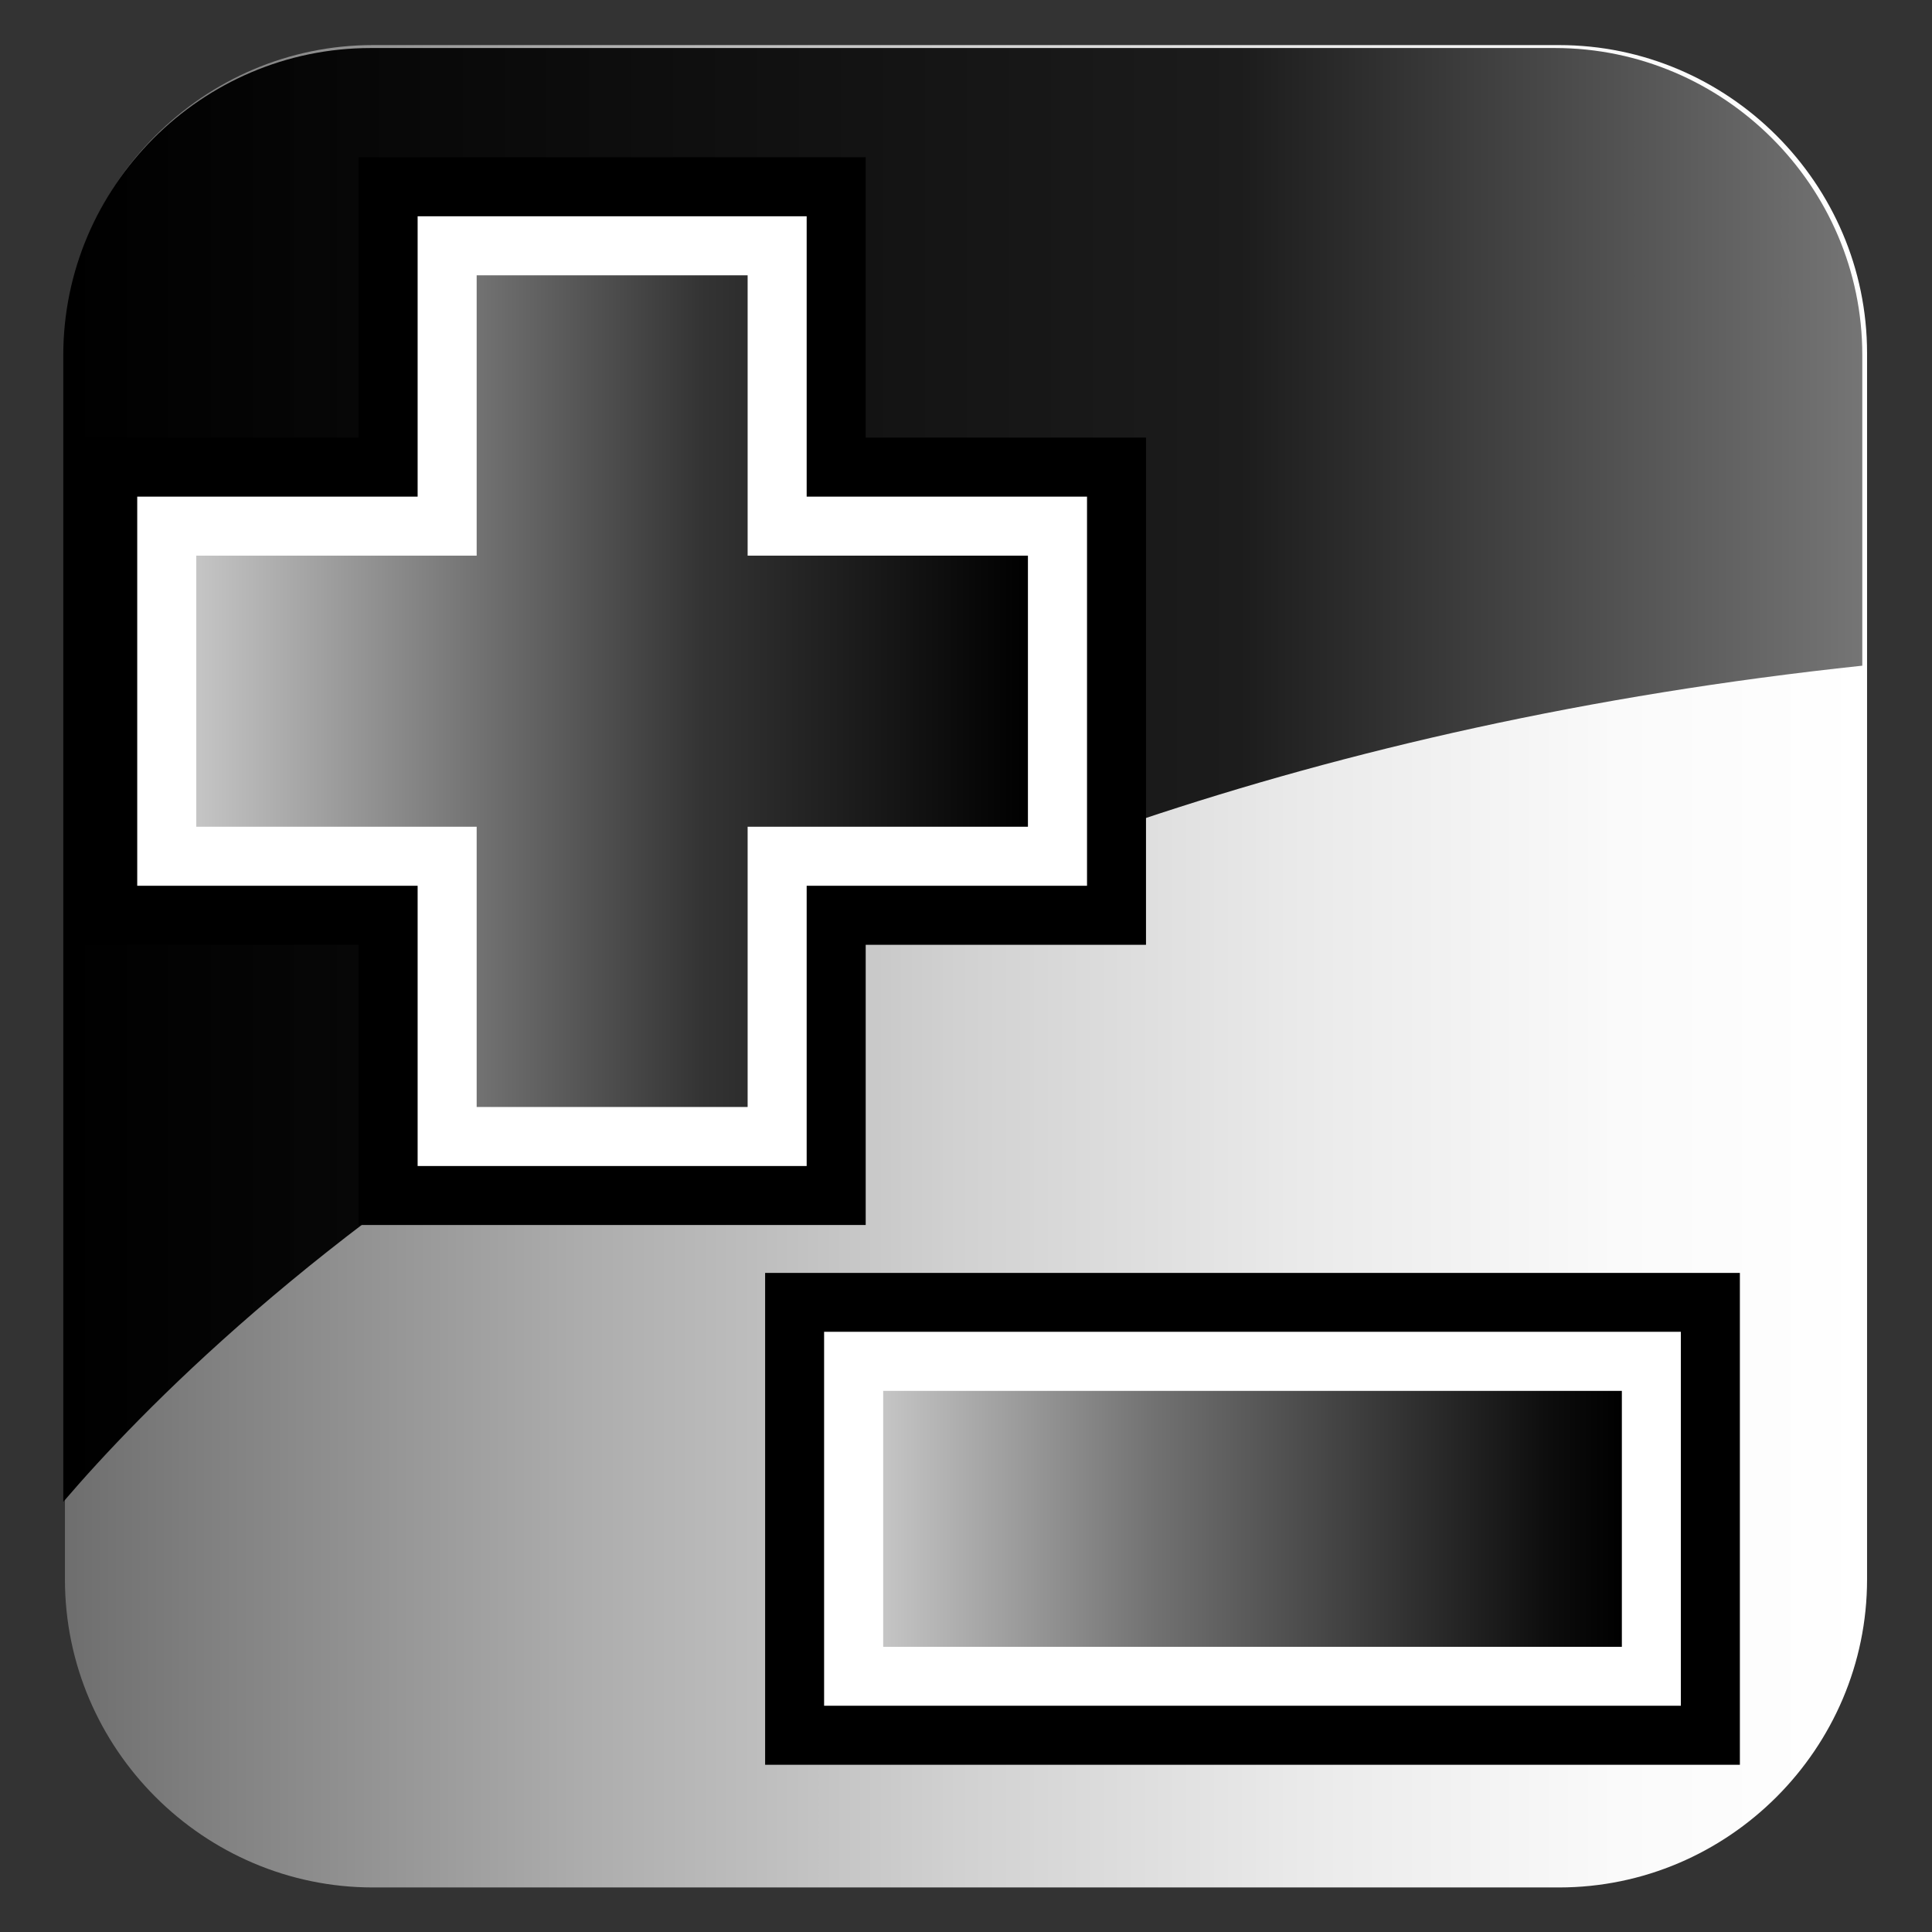 <?xml version="1.0" encoding="utf-8"?>
<!-- Generator: Adobe Illustrator 15.0.0, SVG Export Plug-In . SVG Version: 6.00 Build 0)  -->
<!DOCTYPE svg PUBLIC "-//W3C//DTD SVG 1.1//EN" "http://www.w3.org/Graphics/SVG/1.1/DTD/svg11.dtd">
<svg version="1.1" id="Layer_1" xmlns="http://www.w3.org/2000/svg" xmlns:xlink="http://www.w3.org/1999/xlink" x="0px" y="0px"
	 width="36px" height="36px" viewBox="0 0 36 36" enable-background="new 0 0 36 36" xml:space="preserve">
<rect x="0" y="0" width="36" height="36" fill="#333333" stroke="none"/>
<linearGradient id="SVGID_1_" gradientUnits="userSpaceOnUse" x1="-3767.488" y1="-2853.436" x2="-3733.908" y2="-2853.436" gradientTransform="matrix(-1 0 0 -1 -3732.698 -2835.432)">
	<stop  offset="0" style="stop-color:#FFFFFF"/>
	<stop  offset="0.138" style="stop-color:#FAFAFA"/>
	<stop  offset="0.312" style="stop-color:#EAEAEA"/>
	<stop  offset="0.504" style="stop-color:#D1D1D1"/>
	<stop  offset="0.71" style="stop-color:#ADADAD"/>
	<stop  offset="0.925" style="stop-color:#7F7F7F"/>
	<stop  offset="1" style="stop-color:#6E6E6E"/>
</linearGradient>
<path fill="url(#SVGID_1_)" d="M29.05,0.84c3.15,0,5.74,2.58,5.74,5.74v22.85c0,3.15-2.58,5.74-5.74,5.74H6.95
	c-3.15,0-5.74-2.58-5.74-5.74V6.58c0-3.15,2.58-5.74,5.74-5.74H29.05z"/>
<linearGradient id="SVGID_2_" gradientUnits="userSpaceOnUse" x1="136.94" y1="-1588.61" x2="170.461" y2="-1588.61" gradientTransform="matrix(1 0 0 -1 -135.76 -1574.17)">
	<stop  offset="0" style="stop-color:#000000"/>
	<stop  offset="0.654" style="stop-color:#1C1C1C"/>
	<stop  offset="1" style="stop-color:#757575"/>
</linearGradient>
<path fill="url(#SVGID_2_)" d="M28.973,0.895H6.907c-3.151,0-5.728,2.577-5.728,5.728v21.362
	c2.88-3.368,13.047-13.405,33.522-15.581V6.612C34.701,3.472,32.124,0.895,28.973,0.895z"/>
<g>
	<polygon points="6.682,22.826 6.682,17.605 1.457,17.605 1.457,8.154 6.682,8.154 6.682,2.93 16.131,2.93 16.131,8.154 
		21.354,8.154 21.354,17.605 16.131,17.605 16.131,22.826 	"/>
	<polygon fill="#FFFFFF" points="7.782,21.727 7.782,16.505 2.557,16.505 2.557,9.254 7.782,9.254 7.782,4.03 15.031,4.03 
		15.031,9.254 20.255,9.254 20.255,16.505 15.031,16.505 15.031,21.727 	"/>
	
		<linearGradient id="SVGID_3_" gradientUnits="userSpaceOnUse" x1="66.137" y1="1133.463" x2="81.634" y2="1133.463" gradientTransform="matrix(1 0 0 1 -62.48 -1120.584)">
		<stop  offset="0" style="stop-color:#C5C5C5"/>
		<stop  offset="0.339" style="stop-color:#727272"/>
		<stop  offset="0.606" style="stop-color:#343434"/>
		<stop  offset="0.896" style="stop-color:#0E0E0E"/>
		<stop  offset="1" style="stop-color:#000000"/>
	</linearGradient>
	<polygon fill="url(#SVGID_3_)" points="19.154,10.354 13.931,10.354 13.931,5.13 8.882,5.13 8.882,10.354 3.657,10.354 
		3.657,15.405 8.882,15.405 8.882,20.627 13.931,20.627 13.931,15.405 19.154,15.405 	"/>
</g>
<g>
	<rect x="14.257" y="23.719" width="18.163" height="9.165"/>
	<rect x="15.356" y="24.816" fill="#FFFFFF" width="15.964" height="6.968"/>
	
		<linearGradient id="SVGID_4_" gradientUnits="userSpaceOnUse" x1="78.936" y1="1148.886" x2="92.7" y2="1148.886" gradientTransform="matrix(1 0 0 1 -62.48 -1120.584)">
		<stop  offset="0" style="stop-color:#C5C5C5"/>
		<stop  offset="0.364" style="stop-color:#727272"/>
		<stop  offset="0.697" style="stop-color:#343434"/>
		<stop  offset="0.896" style="stop-color:#0E0E0E"/>
		<stop  offset="1" style="stop-color:#000000"/>
	</linearGradient>
	<rect x="16.457" y="25.917" fill="url(#SVGID_4_)" width="13.764" height="4.769"/>
</g>
</svg>
